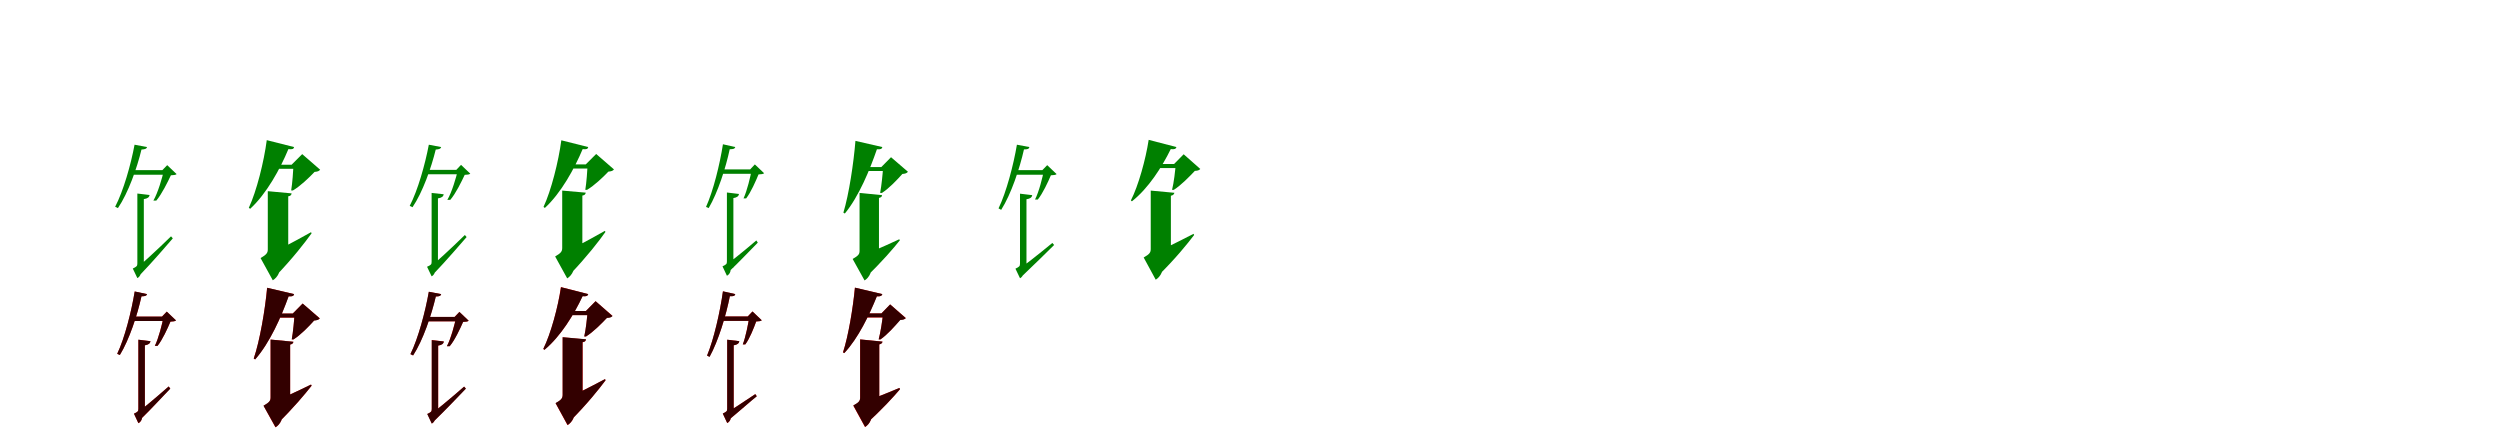 <?xml version="1.0" encoding="UTF-8"?>
<svg width="1700" height="300" xmlns="http://www.w3.org/2000/svg">
<rect width="100%" height="100%" fill="white"/>
<g fill="green" transform="translate(100 100) scale(0.1 -0.1)"><path d="M0.0 -0.0 -85.0 16.0C-110.0 -119.0 -161.0 -299.0 -217.0 -406.0L-198.0 -415.0C-128.0 -312.0 -68.0 -142.0 -38.0 -17.0C-11.0 -15.0 -3.0 -11.0 0.0 0.0ZM104.0 -157.0H115.0C103.0 -209.0 74.0 -311.0 43.0 -364.0H63.0C100.0 -320.0 140.0 -239.0 162.0 -192.0C182.0 -191.0 194.0 -190.0 201.0 -184.0L137.0 -123.0ZM142.0 -157.0H-105.0L-120.0 -188.0H142.0ZM-81.0 -832.0 -54.0 -876.0C41.0 -777.0 130.0 -673.0 175.0 -621.0L163.0 -607.0C62.0 -706.0 -40.0 -798.0 -81.0 -832.0ZM-32.0 -373.0H-66.0V-791.0C-66.0 -809.0 -70.0 -813.0 -97.0 -826.0L-66.0 -891.0C-54.0 -886.0 -33.0 -863.0 -43.0 -827.0L-60.0 -847.0L-22.0 -837.0V-379.0ZM17.0 -326.0 -66.0 -316.0V-393.0H-22.0V-354.0C4.0 -350.0 15.0 -341.0 17.0 -326.0Z"/></g>
<g fill="green" transform="translate(200 100) scale(0.1 -0.1)"><path d="M0.0 0.0 -186.0 47.0C-205.0 -99.0 -255.0 -300.0 -308.0 -413.0L-299.0 -420.0C-187.0 -317.0 -95.0 -149.0 -39.0 -14.0C-11.0 -17.0 -3.0 -13.0 0.0 0.0ZM-17.0 -120.0H-4.0C-6.0 -161.0 -12.0 -248.0 -20.0 -295.0H-8.0C43.0 -265.0 101.0 -209.0 139.0 -169.0C160.0 -167.0 169.0 -164.0 177.0 -154.0L55.0 -48.0ZM68.0 -120.0H-183.0L-192.0 -148.0H68.0ZM-210.0 -750.0 -127.0 -879.0C-10.0 -758.0 77.0 -645.0 119.0 -586.0L115.0 -579.0C-17.0 -653.0 -154.0 -724.0 -210.0 -750.0ZM-75.0 -335.0H-179.0V-696.0C-179.0 -719.0 -187.0 -731.0 -228.0 -755.0L-145.0 -906.0C-114.0 -888.0 -78.0 -838.0 -97.0 -751.0L-163.0 -801.0L-40.0 -769.0V-356.0ZM-17.0 -315.0 -179.0 -300.0V-378.0H-40.0V-335.0C-23.0 -332.0 -19.0 -326.0 -17.0 -315.0Z"/></g>
<g fill="green" transform="translate(300 100) scale(0.1 -0.1)"><path d="M0.0 -0.0 -84.0 16.0C-109.0 -117.0 -159.0 -295.0 -214.0 -400.0L-195.0 -409.0C-126.0 -308.0 -67.0 -140.0 -37.0 -17.0C-11.0 -15.0 -3.0 -11.0 0.0 0.0ZM103.0 -155.0H114.0C102.0 -206.0 73.0 -307.0 42.0 -359.0H62.0C99.0 -316.0 138.0 -236.0 160.0 -189.0C180.0 -188.0 191.0 -187.0 198.0 -181.0L135.0 -121.0ZM140.0 -155.0H-104.0L-118.0 -185.0H140.0ZM-80.0 -820.0 -53.0 -864.0C41.0 -766.0 128.0 -663.0 173.0 -612.0L161.0 -598.0C61.0 -696.0 -39.0 -787.0 -80.0 -820.0ZM-32.0 -368.0H-65.0V-780.0C-65.0 -798.0 -69.0 -802.0 -96.0 -814.0L-65.0 -879.0C-53.0 -874.0 -33.0 -851.0 -42.0 -815.0L-59.0 -835.0L-22.0 -825.0V-374.0ZM17.0 -321.0 -65.0 -312.0V-388.0H-22.0V-349.0C4.0 -345.0 15.0 -336.0 17.0 -321.0Z"/></g>
<g fill="green" transform="translate(400 100) scale(0.1 -0.1)"><path d="M0.0 0.0 -183.0 46.0C-202.0 -98.0 -252.0 -296.0 -304.0 -407.0L-295.0 -414.0C-185.0 -313.0 -94.0 -147.0 -38.0 -14.0C-11.0 -17.0 -3.0 -13.0 0.0 0.0ZM-17.0 -118.0H-4.0C-6.0 -159.0 -12.0 -244.0 -20.0 -291.0H-8.0C42.0 -261.0 100.0 -206.0 137.0 -167.0C158.0 -165.0 167.0 -162.0 175.0 -152.0L54.0 -47.0ZM67.0 -118.0H-181.0L-190.0 -146.0H67.0ZM-207.0 -739.0 -125.0 -867.0C-10.0 -747.0 76.0 -636.0 117.0 -577.0L113.0 -570.0C-17.0 -644.0 -152.0 -714.0 -207.0 -739.0ZM-74.0 -330.0H-177.0V-686.0C-177.0 -709.0 -185.0 -721.0 -225.0 -744.0L-143.0 -893.0C-113.0 -875.0 -77.0 -826.0 -96.0 -740.0L-161.0 -790.0L-40.0 -758.0V-351.0ZM-17.0 -310.0 -177.0 -296.0V-373.0H-40.0V-330.0C-23.0 -327.0 -19.0 -321.0 -17.0 -310.0Z"/></g>
<g fill="green" transform="translate(500 100) scale(0.1 -0.1)"><path d="M0.0 0.0 -84.0 19.0C-105.0 -117.0 -150.0 -299.0 -199.0 -407.0L-181.0 -415.0C-119.0 -310.0 -64.0 -139.0 -38.0 -15.0C-11.0 -14.0 -4.0 -12.0 0.0 0.0ZM101.0 -152.0H112.0C103.0 -201.0 80.0 -298.0 56.0 -349.0H74.0C106.0 -308.0 140.0 -230.0 158.0 -186.0C178.0 -185.0 189.0 -184.0 196.0 -178.0L133.0 -118.0ZM135.0 -152.0H-101.0L-115.0 -182.0H135.0ZM-77.0 -812.0 -52.0 -856.0C32.0 -777.0 112.0 -690.0 153.0 -650.0L143.0 -635.0C52.0 -713.0 -39.0 -785.0 -77.0 -812.0ZM-23.0 -365.0H-57.0V-778.0C-57.0 -795.0 -61.0 -799.0 -87.0 -811.0L-57.0 -875.0C-45.0 -870.0 -24.0 -849.0 -34.0 -813.0L-51.0 -832.0L-13.0 -821.0V-371.0ZM25.0 -319.0 -57.0 -309.0V-385.0H-13.0V-347.0C12.0 -343.0 23.0 -334.0 25.0 -319.0Z"/></g>
<g fill="green" transform="translate(600 100) scale(0.1 -0.1)"><path d="M0.0 0.0 -183.0 42.0C-195.0 -107.0 -227.0 -322.0 -265.0 -446.0L-255.0 -452.0C-159.0 -335.0 -85.0 -154.0 -37.0 -15.0C-10.0 -17.0 -3.0 -12.0 0.0 0.0ZM-7.0 -136.0H5.0C3.0 -178.0 -6.0 -265.0 -15.0 -312.0H-3.0C46.0 -281.0 101.0 -222.0 136.0 -183.0C157.0 -181.0 166.0 -178.0 174.0 -168.0L59.0 -69.0ZM91.0 -136.0H-147.0L-156.0 -163.0H91.0ZM-186.0 -758.0 -114.0 -887.0C-5.0 -783.0 79.0 -685.0 119.0 -634.0L115.0 -627.0C-7.0 -684.0 -134.0 -738.0 -186.0 -758.0ZM-56.0 -348.0H-155.0V-705.0C-155.0 -728.0 -162.0 -738.0 -202.0 -761.0L-121.0 -907.0C-93.0 -891.0 -57.0 -842.0 -76.0 -759.0L-139.0 -806.0L-23.0 -771.0V-368.0ZM-2.0 -327.0 -155.0 -312.0V-389.0H-23.0V-346.0C-7.0 -342.0 -3.0 -337.0 -2.0 -327.0Z"/></g>
<g fill="green" transform="translate(700 100) scale(0.1 -0.1)"><path d="M0.0 0.0 -85.0 16.0C-108.0 -121.0 -157.0 -308.0 -210.0 -417.0L-192.0 -427.0C-124.0 -320.0 -66.0 -145.0 -37.0 -16.0C-11.0 -16.0 -3.0 -12.0 0.0 0.0ZM88.0 -157.0H99.0C89.0 -207.0 65.0 -305.0 38.0 -357.0H57.0C91.0 -315.0 127.0 -237.0 146.0 -192.0C166.0 -191.0 178.0 -190.0 185.0 -184.0L121.0 -123.0ZM130.0 -157.0H-102.0L-117.0 -188.0H130.0ZM-78.0 -835.0 -52.0 -880.0C36.0 -797.0 124.0 -709.0 168.0 -666.0L156.0 -652.0C60.0 -731.0 -38.0 -808.0 -78.0 -835.0ZM-30.0 -373.0H-64.0V-792.0C-64.0 -810.0 -68.0 -814.0 -95.0 -827.0L-64.0 -892.0C-52.0 -887.0 -31.0 -864.0 -41.0 -828.0L-58.0 -848.0L-20.0 -837.0V-379.0ZM19.0 -327.0 -64.0 -317.0V-394.0H-20.0V-355.0C6.0 -351.0 17.0 -342.0 19.0 -327.0Z"/></g>
<g fill="green" transform="translate(800 100) scale(0.1 -0.1)"><path d="M0.0 0.0 -189.0 49.0C-209.0 -83.0 -259.0 -263.0 -310.0 -363.0L-303.0 -369.0C-191.0 -281.0 -98.0 -135.0 -39.0 -14.0C-12.0 -17.0 -4.0 -12.0 0.0 0.0ZM-16.0 -115.0H-4.0C-8.0 -157.0 -18.0 -244.0 -30.0 -291.0H-18.0C32.0 -259.0 87.0 -202.0 125.0 -162.0C145.0 -161.0 154.0 -158.0 162.0 -149.0L49.0 -49.0ZM54.0 -115.0H-182.0L-191.0 -143.0H54.0ZM-207.0 -747.0 -128.0 -878.0C-10.0 -763.0 77.0 -655.0 120.0 -598.0L116.0 -590.0C-15.0 -658.0 -151.0 -724.0 -207.0 -747.0ZM-72.0 -331.0H-175.0V-693.0C-175.0 -716.0 -182.0 -728.0 -223.0 -751.0L-141.0 -902.0C-111.0 -884.0 -75.0 -835.0 -94.0 -747.0L-159.0 -797.0L-38.0 -765.0V-351.0ZM-14.0 -311.0 -175.0 -296.0V-374.0H-38.0V-331.0C-22.0 -328.0 -17.0 -321.0 -14.0 -311.0Z"/></g>
<g fill="red" transform="translate(100 200) scale(0.1 -0.1)"><path d="M0.0 0.0 -84.0 18.0C-106.0 -117.0 -152.0 -299.0 -203.0 -406.0L-185.0 -414.0C-121.0 -310.0 -65.0 -139.0 -38.0 -15.0C-11.0 -15.0 -4.0 -11.0 0.0 0.0ZM101.0 -153.0H112.0C103.0 -202.0 78.0 -301.0 53.0 -352.0H71.0C105.0 -310.0 140.0 -232.0 159.0 -187.0C178.0 -186.0 190.0 -185.0 197.0 -179.0L134.0 -119.0ZM136.0 -153.0H-101.0L-116.0 -183.0H136.0ZM-78.0 -816.0 -52.0 -860.0C34.0 -776.0 116.0 -685.0 158.0 -642.0L147.0 -628.0C54.0 -710.0 -39.0 -787.0 -78.0 -816.0ZM-25.0 -366.0H-59.0V-780.0C-59.0 -797.0 -63.0 -801.0 -89.0 -813.0L-59.0 -878.0C-47.0 -873.0 -26.0 -851.0 -36.0 -815.0L-53.0 -834.0L-15.0 -824.0V-372.0ZM23.0 -320.0 -59.0 -310.0V-386.0H-15.0V-348.0C10.0 -344.0 21.0 -335.0 23.0 -320.0Z"/></g>
<g fill="black" opacity=".8" transform="translate(100 200) scale(0.1 -0.1)"><path d="M0.0 0.0 -84.0 18.0C-106.0 -117.0 -152.0 -299.0 -203.0 -406.0L-185.0 -414.0C-121.0 -310.0 -65.0 -139.0 -38.0 -15.0C-11.0 -14.0 -4.0 -12.0 0.0 0.0ZM102.0 -153.0H113.0C103.0 -203.0 79.0 -301.0 53.0 -352.0H71.0C105.0 -310.0 140.0 -232.0 159.0 -187.0C179.0 -186.0 190.0 -185.0 197.0 -179.0L134.0 -119.0ZM136.0 -153.0H-102.0L-116.0 -183.0H136.0ZM-78.0 -815.0 -52.0 -859.0C34.0 -776.0 116.0 -685.0 158.0 -643.0L147.0 -628.0C54.0 -710.0 -39.0 -787.0 -78.0 -815.0ZM-25.0 -366.0H-59.0V-780.0C-59.0 -797.0 -63.0 -801.0 -89.0 -813.0L-59.0 -877.0C-47.0 -872.0 -26.0 -851.0 -36.0 -815.0L-53.0 -834.0L-15.0 -823.0V-372.0ZM23.0 -320.0 -59.0 -310.0V-386.0H-15.0V-348.0C10.0 -344.0 21.0 -335.0 23.0 -320.0Z"/></g>
<g fill="red" transform="translate(200 200) scale(0.1 -0.1)"><path d="M0.0 0.0 -184.0 43.0C-197.0 -105.0 -233.0 -317.0 -275.0 -438.0L-265.0 -444.0C-165.0 -330.0 -87.0 -153.0 -38.0 -15.0C-11.0 -17.0 -3.0 -12.0 0.0 0.0ZM-9.0 -132.0H3.0C1.0 -174.0 -7.0 -261.0 -16.0 -308.0H-4.0C45.0 -277.0 101.0 -219.0 136.0 -179.0C157.0 -177.0 167.0 -174.0 175.0 -165.0L58.0 -64.0ZM86.0 -132.0H-155.0L-164.0 -160.0H86.0ZM-191.0 -755.0 -117.0 -884.0C-6.0 -777.0 78.0 -675.0 119.0 -623.0L115.0 -615.0C-10.0 -676.0 -138.0 -734.0 -191.0 -755.0ZM-60.0 -344.0H-160.0V-702.0C-160.0 -725.0 -167.0 -736.0 -208.0 -759.0L-127.0 -906.0C-97.0 -889.0 -62.0 -840.0 -81.0 -756.0L-144.0 -804.0L-27.0 -769.0V-364.0ZM-5.0 -324.0 -160.0 -309.0V-386.0H-27.0V-343.0C-11.0 -340.0 -6.0 -334.0 -5.0 -324.0Z"/></g>
<g fill="black" opacity=".8" transform="translate(200 200) scale(0.1 -0.1)"><path d="M0.0 0.0 -183.0 43.0C-197.0 -105.0 -233.0 -317.0 -274.0 -438.0L-265.0 -444.0C-165.0 -331.0 -87.0 -153.0 -37.0 -15.0C-10.0 -17.0 -3.0 -12.0 0.0 0.0ZM-9.0 -132.0H3.0C1.0 -174.0 -7.0 -261.0 -16.0 -308.0H-4.0C45.0 -277.0 101.0 -219.0 136.0 -180.0C157.0 -178.0 166.0 -175.0 174.0 -165.0L58.0 -64.0ZM86.0 -132.0H-155.0L-164.0 -159.0H86.0ZM-191.0 -755.0 -117.0 -884.0C-6.0 -776.0 78.0 -675.0 119.0 -622.0L115.0 -615.0C-9.0 -676.0 -138.0 -734.0 -191.0 -755.0ZM-60.0 -345.0H-160.0V-702.0C-160.0 -725.0 -167.0 -735.0 -208.0 -759.0L-126.0 -905.0C-98.0 -889.0 -62.0 -840.0 -81.0 -756.0L-144.0 -804.0L-27.0 -769.0V-365.0ZM-5.0 -324.0 -160.0 -309.0V-386.0H-27.0V-343.0C-11.0 -339.0 -7.0 -334.0 -5.0 -324.0Z"/></g>
<g fill="red" transform="translate(300 200) scale(0.1 -0.1)"><path d="M0.0 0.0 -84.0 16.0C-107.0 -119.0 -156.0 -301.0 -209.0 -408.0L-191.0 -417.0C-124.0 -313.0 -66.0 -142.0 -37.0 -16.0C-11.0 -16.0 -3.0 -11.0 0.0 0.0ZM91.0 -155.0H102.0C92.0 -204.0 66.0 -303.0 39.0 -354.0H58.0C93.0 -312.0 129.0 -234.0 149.0 -189.0C168.0 -188.0 180.0 -187.0 187.0 -181.0L124.0 -121.0ZM132.0 -155.0H-101.0L-116.0 -185.0H132.0ZM-78.0 -823.0 -52.0 -867.0C37.0 -780.0 124.0 -688.0 168.0 -642.0L156.0 -629.0C60.0 -713.0 -38.0 -794.0 -78.0 -823.0ZM-30.0 -368.0H-64.0V-781.0C-64.0 -798.0 -68.0 -802.0 -94.0 -815.0L-64.0 -880.0C-52.0 -875.0 -31.0 -852.0 -41.0 -816.0L-58.0 -836.0L-20.0 -826.0V-374.0ZM18.0 -322.0 -64.0 -312.0V-388.0H-20.0V-350.0C5.0 -346.0 16.0 -337.0 18.0 -322.0Z"/></g>
<g fill="black" opacity=".8" transform="translate(300 200) scale(0.1 -0.1)"><path d="M0.0 0.0 -84.0 16.0C-108.0 -118.0 -156.0 -301.0 -209.0 -408.0L-191.0 -417.0C-123.0 -314.0 -66.0 -142.0 -36.0 -16.0C-11.0 -16.0 -3.0 -12.0 0.0 0.0ZM92.0 -155.0H103.0C92.0 -205.0 67.0 -303.0 39.0 -354.0H58.0C93.0 -313.0 129.0 -235.0 149.0 -189.0C169.0 -188.0 180.0 -187.0 187.0 -181.0L124.0 -121.0ZM132.0 -155.0H-102.0L-116.0 -185.0H132.0ZM-78.0 -822.0 -52.0 -867.0C38.0 -780.0 124.0 -688.0 168.0 -643.0L156.0 -629.0C60.0 -713.0 -38.0 -794.0 -78.0 -822.0ZM-31.0 -368.0H-64.0V-781.0C-64.0 -799.0 -68.0 -803.0 -95.0 -815.0L-64.0 -880.0C-52.0 -875.0 -32.0 -852.0 -41.0 -816.0L-58.0 -836.0L-21.0 -825.0V-374.0ZM18.0 -322.0 -64.0 -313.0V-389.0H-21.0V-350.0C5.0 -346.0 16.0 -337.0 18.0 -322.0Z"/></g>
<g fill="red" transform="translate(400 200) scale(0.1 -0.1)"><path d="M0.0 0.0 -186.0 48.0C-205.0 -87.0 -254.0 -270.0 -306.0 -373.0L-298.0 -379.0C-187.0 -287.0 -96.0 -137.0 -39.0 -14.0C-12.0 -17.0 -4.0 -12.0 0.0 0.0ZM-16.0 -115.0H-4.0C-7.0 -156.0 -16.0 -242.0 -27.0 -288.0H-15.0C35.0 -257.0 90.0 -201.0 127.0 -161.0C147.0 -160.0 157.0 -157.0 165.0 -148.0L50.0 -48.0ZM57.0 -115.0H-180.0L-189.0 -143.0H57.0ZM-205.0 -737.0 -126.0 -866.0C-10.0 -751.0 76.0 -642.0 118.0 -586.0L114.0 -578.0C-16.0 -647.0 -150.0 -714.0 -205.0 -737.0ZM-72.0 -327.0H-174.0V-684.0C-174.0 -707.0 -181.0 -719.0 -222.0 -742.0L-141.0 -891.0C-110.0 -873.0 -75.0 -824.0 -94.0 -738.0L-158.0 -787.0L-38.0 -755.0V-347.0ZM-15.0 -308.0 -174.0 -293.0V-370.0H-38.0V-327.0C-22.0 -325.0 -17.0 -318.0 -15.0 -308.0Z"/></g>
<g fill="black" opacity=".8" transform="translate(400 200) scale(0.1 -0.1)"><path d="M0.0 0.0 -185.0 47.0C-205.0 -87.0 -255.0 -270.0 -305.0 -372.0L-298.0 -379.0C-188.0 -288.0 -96.0 -137.0 -38.0 -14.0C-12.0 -17.0 -4.0 -12.0 0.0 0.0ZM-16.0 -115.0H-4.0C-7.0 -156.0 -16.0 -241.0 -27.0 -288.0H-15.0C34.0 -257.0 90.0 -201.0 127.0 -162.0C148.0 -161.0 157.0 -158.0 165.0 -149.0L50.0 -48.0ZM57.0 -115.0H-180.0L-189.0 -143.0H57.0ZM-205.0 -737.0 -126.0 -866.0C-10.0 -750.0 76.0 -643.0 118.0 -585.0L114.0 -578.0C-16.0 -647.0 -150.0 -714.0 -205.0 -737.0ZM-72.0 -327.0H-174.0V-684.0C-174.0 -707.0 -182.0 -719.0 -222.0 -741.0L-140.0 -890.0C-111.0 -872.0 -75.0 -824.0 -94.0 -737.0L-158.0 -787.0L-39.0 -755.0V-348.0ZM-15.0 -307.0 -174.0 -293.0V-370.0H-39.0V-327.0C-22.0 -324.0 -18.0 -318.0 -15.0 -307.0Z"/></g>
<g fill="red" transform="translate(500 200) scale(0.1 -0.1)"><path d="M0.0 0.0 -84.0 19.0C-103.0 -119.0 -146.0 -308.0 -192.0 -418.0L-175.0 -426.0C-115.0 -318.0 -62.0 -142.0 -37.0 -14.0C-11.0 -16.0 -4.0 -12.0 0.0 0.0ZM84.0 -152.0H95.0C89.0 -198.0 70.0 -293.0 51.0 -342.0H68.0C98.0 -303.0 127.0 -228.0 142.0 -186.0C161.0 -185.0 173.0 -184.0 180.0 -178.0L117.0 -118.0ZM123.0 -152.0H-97.0L-112.0 -182.0H123.0ZM-74.0 -816.0 -50.0 -861.0C27.0 -797.0 106.0 -726.0 146.0 -694.0L136.0 -680.0C50.0 -738.0 -37.0 -795.0 -74.0 -816.0ZM-21.0 -365.0H-55.0V-779.0C-55.0 -796.0 -59.0 -800.0 -85.0 -812.0L-55.0 -877.0C-43.0 -872.0 -22.0 -850.0 -32.0 -814.0L-49.0 -833.0L-11.0 -822.0V-371.0ZM27.0 -320.0 -55.0 -310.0V-386.0H-11.0V-348.0C14.0 -344.0 25.0 -335.0 27.0 -320.0Z"/></g>
<g fill="black" opacity=".8" transform="translate(500 200) scale(0.1 -0.1)"><path d="M0.0 0.0 -84.0 19.0C-103.0 -119.0 -146.0 -308.0 -192.0 -418.0L-175.0 -427.0C-115.0 -318.0 -62.0 -142.0 -37.0 -14.0C-11.0 -15.0 -4.0 -13.0 0.0 0.0ZM85.0 -152.0H96.0C89.0 -199.0 71.0 -292.0 51.0 -342.0H68.0C97.0 -303.0 127.0 -228.0 142.0 -186.0C162.0 -185.0 173.0 -184.0 180.0 -178.0L117.0 -118.0ZM123.0 -152.0H-98.0L-112.0 -182.0H123.0ZM-74.0 -815.0 -50.0 -860.0C27.0 -797.0 106.0 -726.0 146.0 -695.0L136.0 -680.0C50.0 -738.0 -37.0 -795.0 -74.0 -815.0ZM-21.0 -365.0H-55.0V-779.0C-55.0 -796.0 -59.0 -800.0 -85.0 -812.0L-55.0 -876.0C-43.0 -871.0 -22.0 -850.0 -32.0 -814.0L-49.0 -833.0L-11.0 -821.0V-371.0ZM27.0 -320.0 -55.0 -310.0V-386.0H-11.0V-348.0C14.0 -344.0 25.0 -335.0 27.0 -320.0Z"/></g>
<g fill="red" transform="translate(600 200) scale(0.1 -0.1)"><path d="M0.0 0.0 -187.0 44.0C-199.0 -91.0 -231.0 -285.0 -268.0 -396.0L-259.0 -401.0C-163.0 -298.0 -88.0 -140.0 -38.0 -15.0C-12.0 -17.0 -4.0 -11.0 0.0 0.0ZM-6.0 -131.0H5.0C1.0 -174.0 -12.0 -261.0 -25.0 -308.0H-13.0C35.0 -275.0 87.0 -215.0 121.0 -175.0C141.0 -174.0 152.0 -171.0 160.0 -163.0L53.0 -70.0ZM77.0 -131.0H-146.0L-155.0 -159.0H77.0ZM-183.0 -755.0 -115.0 -886.0C-5.0 -789.0 79.0 -695.0 120.0 -647.0L116.0 -638.0C-6.0 -689.0 -131.0 -738.0 -183.0 -755.0ZM-53.0 -343.0H-151.0V-702.0C-151.0 -725.0 -157.0 -736.0 -198.0 -758.0L-118.0 -904.0C-89.0 -887.0 -54.0 -839.0 -73.0 -755.0L-135.0 -802.0L-21.0 -766.0V-362.0ZM1.0 -323.0 -151.0 -308.0V-385.0H-21.0V-342.0C-6.0 -339.0 0.0 -332.0 1.0 -323.0Z"/></g>
<g fill="black" opacity=".8" transform="translate(600 200) scale(0.1 -0.1)"><path d="M0.0 0.0 -186.0 44.0C-199.0 -91.0 -231.0 -285.0 -267.0 -396.0L-259.0 -401.0C-163.0 -299.0 -88.0 -140.0 -37.0 -15.0C-11.0 -17.0 -4.0 -11.0 0.0 0.0ZM-6.0 -131.0H5.0C1.0 -174.0 -12.0 -261.0 -25.0 -308.0H-13.0C35.0 -275.0 87.0 -215.0 122.0 -176.0C142.0 -175.0 151.0 -172.0 159.0 -163.0L53.0 -70.0ZM77.0 -131.0H-146.0L-155.0 -158.0H77.0ZM-183.0 -755.0 -115.0 -886.0C-5.0 -788.0 79.0 -695.0 120.0 -646.0L116.0 -638.0C-5.0 -689.0 -131.0 -738.0 -183.0 -755.0ZM-53.0 -344.0H-151.0V-702.0C-151.0 -725.0 -157.0 -735.0 -197.0 -757.0L-117.0 -903.0C-90.0 -887.0 -54.0 -839.0 -73.0 -755.0L-135.0 -802.0L-21.0 -767.0V-363.0ZM1.0 -323.0 -151.0 -308.0V-385.0H-21.0V-342.0C-6.0 -338.0 -1.0 -332.0 1.0 -323.0Z"/></g>
</svg>
